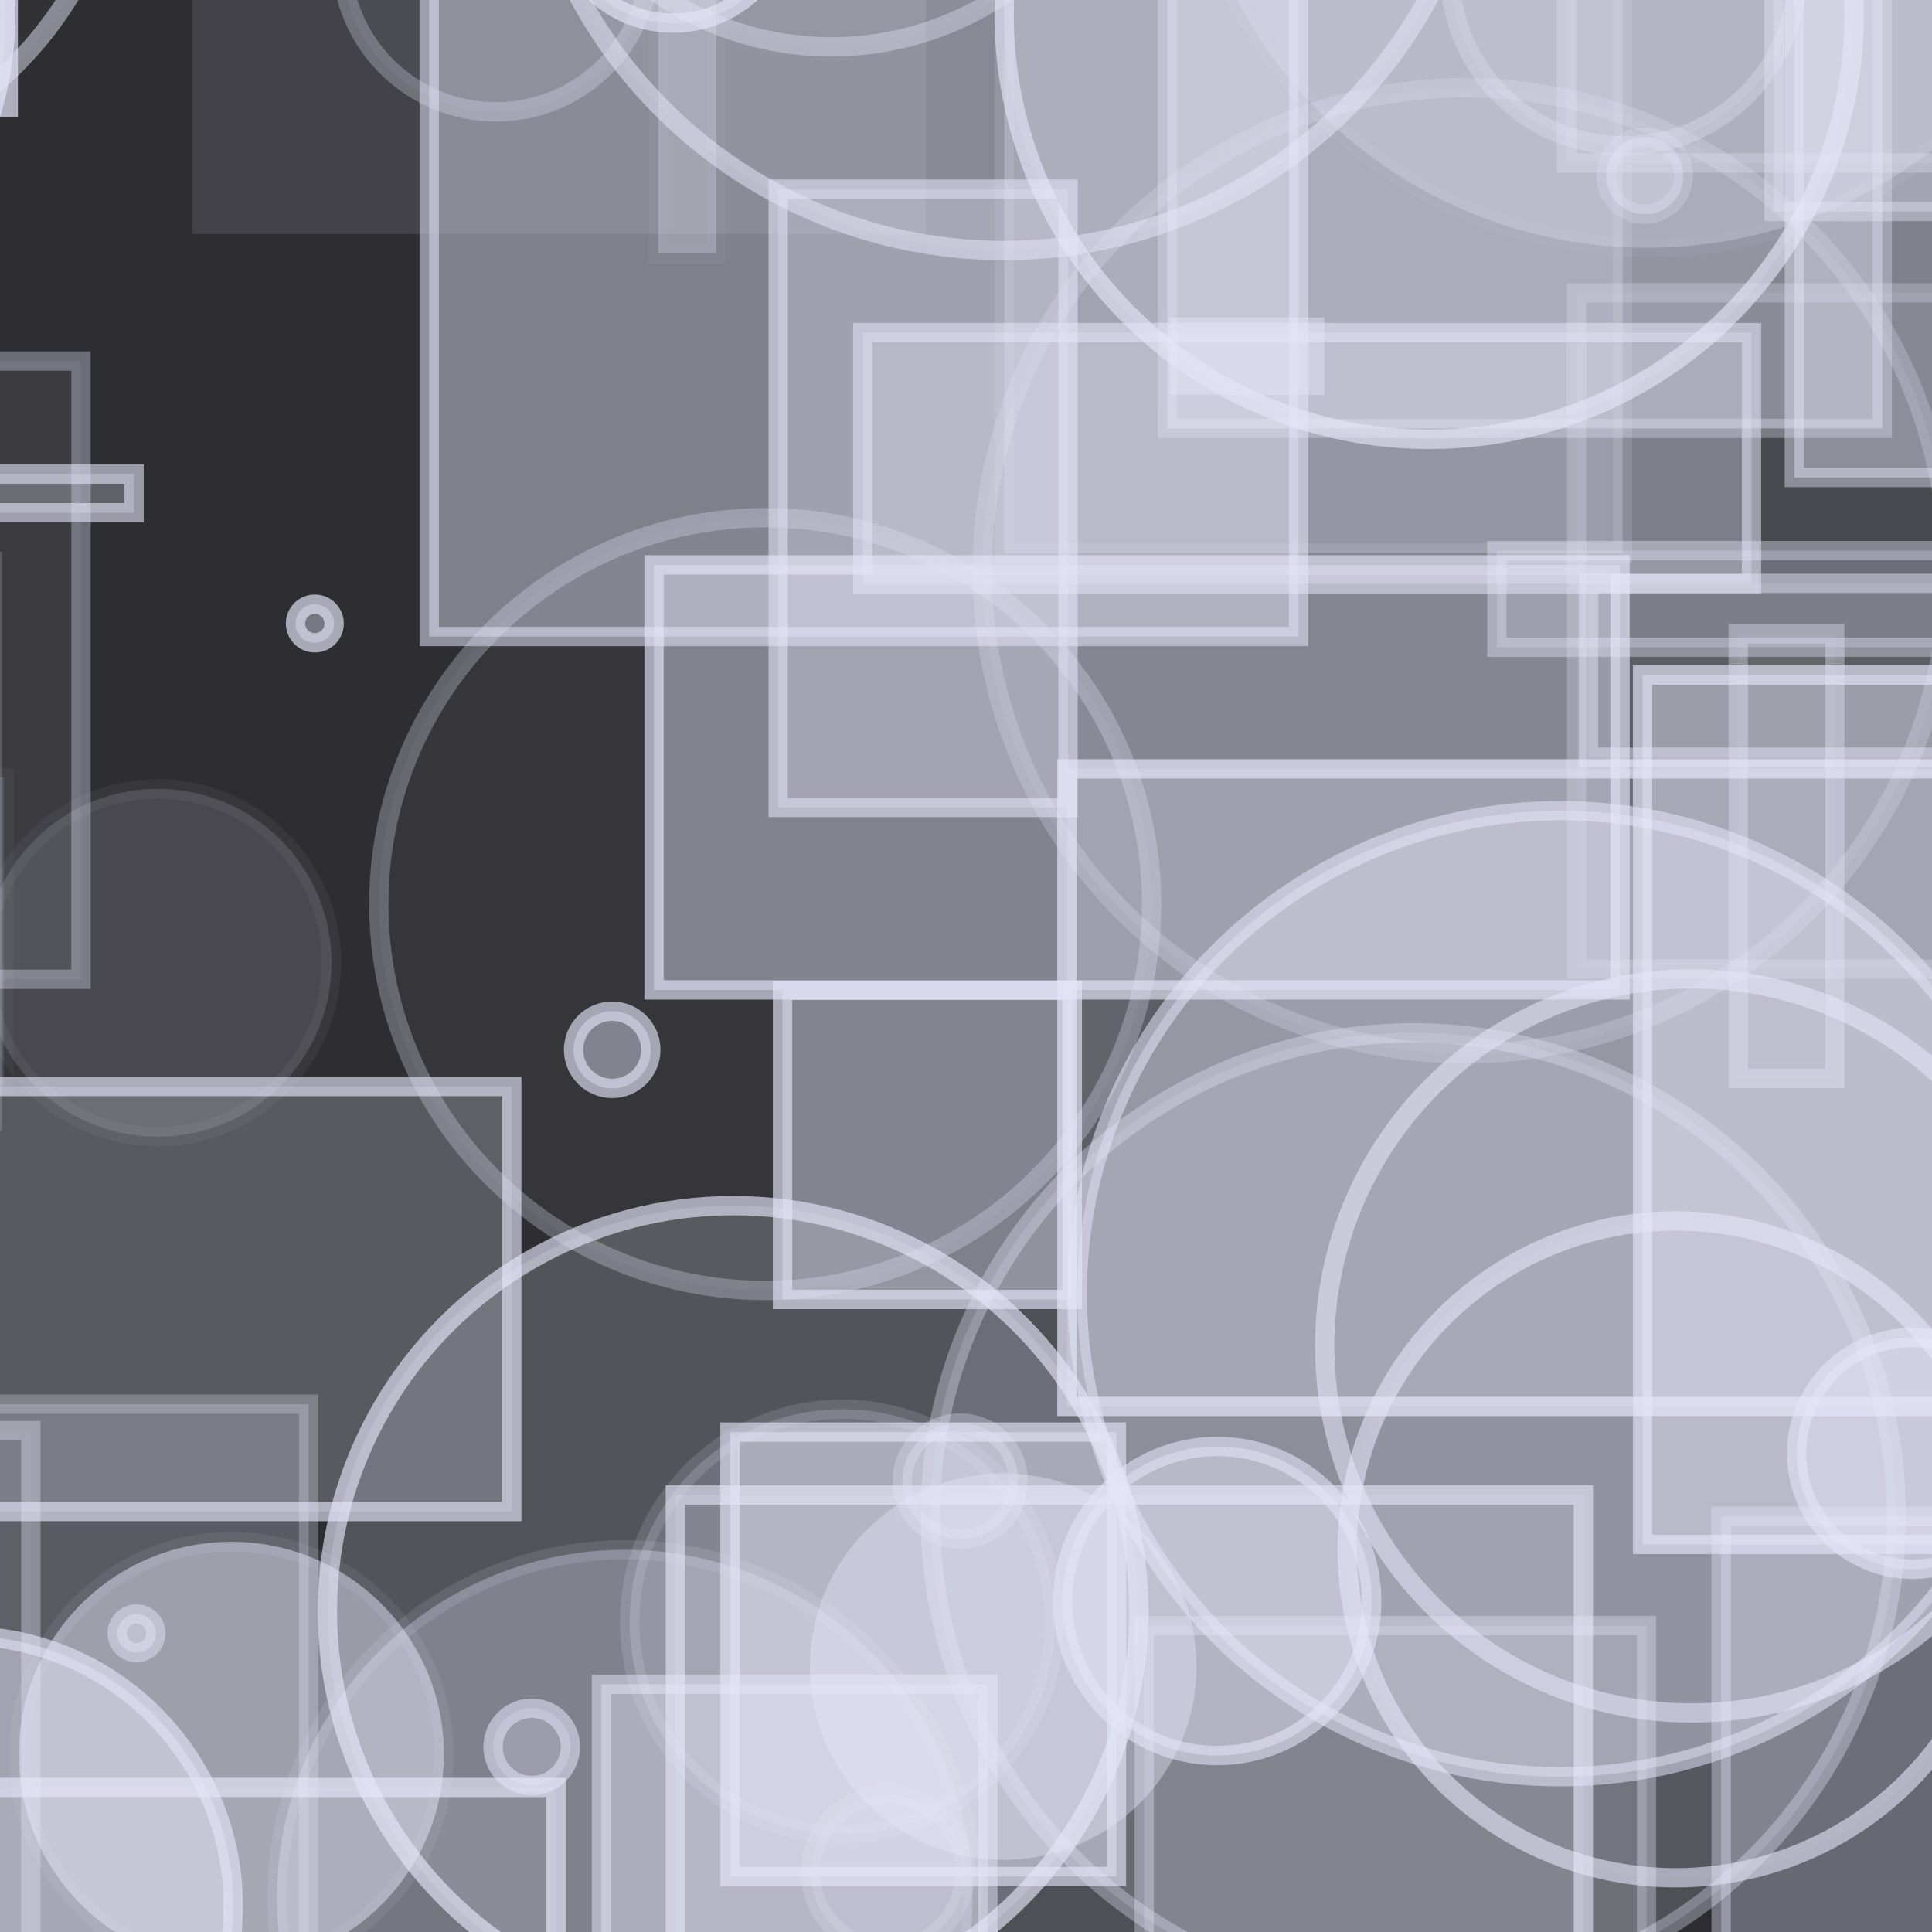 <?xml version="1.0" encoding="UTF-8" ?>
<!DOCTYPE svg PUBLIC "-//W3C//DTD SVG 1.1//EN" "http://www.w3.org/Graphics/SVG/1.1/DTD/svg11.dtd">
<svg width="100" height="100" xmlns="http://www.w3.org/2000/svg" version="1.1">
  <rect x="0" y="0" width="100" height="100" fill="black"/>
  <rect x="0" y="0" width="100" height="100" fill="rgb(230, 230, 250)" fill-opacity="0.2"/>
  <rect x="-17.908" y="6.422" width="15" height="48" stroke="rgb(230, 230, 250)" fill="rgb(230, 230, 250)" fill-opacity="0.41" stroke-opacity="0.1"/>
  <rect x="40.28" y="9.792" width="15" height="32" stroke="rgb(230, 230, 250)" fill="rgb(230, 230, 250)" fill-opacity="0.32" stroke-opacity="0.55"/>
  <circle cx="85.262" cy="-11.177" r="24" stroke="rgb(230, 230, 250)" fill="rgb(230, 230, 250)" fill-opacity="0.28" stroke-opacity="0.05"/>
  <rect x="-36.997" y="60.972" width="9" height="24" stroke="rgb(230, 230, 250)" fill="rgb(230, 230, 250)" fill-opacity="0.34" stroke-opacity="0.37"/>
  <rect x="-33.027" y="72.681" width="49" height="50" stroke="rgb(230, 230, 250)" fill="rgb(230, 230, 250)" fill-opacity="0.24" stroke-opacity="0.28"/>
  <rect x="49.045" y="-34.757" width="43" height="4" stroke="rgb(230, 230, 250)" fill="rgb(230, 230, 250)" fill-opacity="0.26" stroke-opacity="0.7"/>
  <rect x="-15.403" y="74.053" width="17" height="44" stroke="rgb(230, 230, 250)" fill="rgb(230, 230, 250)" fill-opacity="0.04" stroke-opacity="0.36"/>
  <rect x="77.478" y="28.499" width="36" height="5" stroke="rgb(230, 230, 250)" fill="rgb(230, 230, 250)" fill-opacity="0.24" stroke-opacity="0.39"/>
  <rect x="16.808" y="-42.175" width="49" height="35" stroke="rgb(230, 230, 250)" fill="rgb(230, 230, 250)" fill-opacity="0.03" stroke-opacity="0.31"/>
  <circle cx="27.521" cy="90.419" r="2" stroke="rgb(230, 230, 250)" fill="rgb(230, 230, 250)" fill-opacity="0.26" stroke-opacity="0.55"/>
  <circle cx="51.927" cy="86.263" r="10" stroke="rgb(230, 230, 250)" fill="rgb(230, 230, 250)" fill-opacity="0.41" stroke-opacity="0.0"/>
  <rect x="34.073" y="-1.884" width="3" height="15" stroke="rgb(230, 230, 250)" fill="rgb(230, 230, 250)" fill-opacity="0.27" stroke-opacity="0.04"/>
  <rect x="30.104" y="-23.58" width="13" height="19" stroke="rgb(230, 230, 250)" fill="rgb(230, 230, 250)" fill-opacity="0.08" stroke-opacity="0.51"/>
  <rect x="89.086" y="78.485" width="32" height="45" stroke="rgb(230, 230, 250)" fill="rgb(230, 230, 250)" fill-opacity="0.32" stroke-opacity="0.38"/>
  <circle cx="32.336" cy="98.215" r="18" stroke="rgb(230, 230, 250)" fill="rgb(230, 230, 250)" fill-opacity="0.32" stroke-opacity="0.12"/>
  <circle cx="45.961" cy="96.899" r="4" stroke="rgb(230, 230, 250)" fill="rgb(230, 230, 250)" fill-opacity="0.17" stroke-opacity="0.21"/>
  <rect x="92.873" y="-9.288" width="33" height="34" stroke="rgb(230, 230, 250)" fill="rgb(230, 230, 250)" fill-opacity="0.45" stroke-opacity="0.44"/>
  <circle cx="34.84" cy="-4.805" r="6" stroke="rgb(230, 230, 250)" fill="rgb(230, 230, 250)" fill-opacity="0.37" stroke-opacity="0.65"/>
  <rect x="-25.394" y="29.051" width="25" height="29" stroke="rgb(230, 230, 250)" fill="rgb(230, 230, 250)" fill-opacity="0.5" stroke-opacity="0.19"/>
  <circle cx="-3.81" cy="-30.794" r="12" stroke="rgb(230, 230, 250)" fill="rgb(230, 230, 250)" fill-opacity="0.14" stroke-opacity="0.63"/>
  <circle cx="51.969" cy="-12.035" r="25" stroke="rgb(230, 230, 250)" fill="rgb(230, 230, 250)" fill-opacity="0.09" stroke-opacity="0.53"/>
  <circle cx="85.132" cy="9.091" r="2" stroke="rgb(230, 230, 250)" fill="rgb(230, 230, 250)" fill-opacity="0.4" stroke-opacity="0.24"/>
  <circle cx="-20.787" cy="-32.756" r="12" stroke="rgb(230, 230, 250)" fill="rgb(230, 230, 250)" fill-opacity="0.37" stroke-opacity="0.32"/>
  <circle cx="75.839" cy="29.543" r="25" stroke="rgb(230, 230, 250)" fill="rgb(230, 230, 250)" fill-opacity="0.07" stroke-opacity="0.24"/>
  <rect x="31.132" y="87.176" width="20" height="14" stroke="rgb(230, 230, 250)" fill="rgb(230, 230, 250)" fill-opacity="0.43" stroke-opacity="0.49"/>
  <rect x="34.956" y="77.382" width="47" height="28" stroke="rgb(230, 230, 250)" fill="rgb(230, 230, 250)" fill-opacity="0.18" stroke-opacity="0.62"/>
  <circle cx="98.996" cy="75.226" r="6" stroke="rgb(230, 230, 250)" fill="rgb(230, 230, 250)" fill-opacity="0.47" stroke-opacity="0.58"/>
  <circle cx="-36.391" cy="68.741" r="22" stroke="rgb(230, 230, 250)" fill="rgb(230, 230, 250)" fill-opacity="0.45" stroke-opacity="0.53"/>
  <rect x="-45.716" y="-41.292" width="16" height="25" stroke="rgb(230, 230, 250)" fill="rgb(230, 230, 250)" fill-opacity="0.45" stroke-opacity="0.67"/>
  <rect x="37.785" y="74.126" width="20" height="23" stroke="rgb(230, 230, 250)" fill="rgb(230, 230, 250)" fill-opacity="0.49" stroke-opacity="0.62"/>
  <rect x="44.658" y="17.216" width="46" height="13" stroke="rgb(230, 230, 250)" fill="rgb(230, 230, 250)" fill-opacity="0.35" stroke-opacity="0.54"/>
  <circle cx="-20.793" cy="-28.229" r="22" stroke="rgb(230, 230, 250)" fill="rgb(230, 230, 250)" fill-opacity="0.19" stroke-opacity="0.58"/>
  <rect x="-44.84" y="41.902" width="44" height="47" stroke="rgb(230, 230, 250)" fill="rgb(230, 230, 250)" fill-opacity="0.29" stroke-opacity="0.36"/>
  <rect x="-3.51" y="56.238" width="30" height="22" stroke="rgb(230, 230, 250)" fill="rgb(230, 230, 250)" fill-opacity="0.23" stroke-opacity="0.63"/>
  <rect x="-43.275" y="42.119" width="37" height="43" stroke="rgb(230, 230, 250)" fill="rgb(230, 230, 250)" fill-opacity="0.26" stroke-opacity="0.32"/>
  <circle cx="49.703" cy="76.659" r="3" stroke="rgb(230, 230, 250)" fill="rgb(230, 230, 250)" fill-opacity="0.34" stroke-opacity="0.31"/>
  <rect x="51.981" y="-7.378" width="32" height="36" stroke="rgb(230, 230, 250)" fill="rgb(230, 230, 250)" fill-opacity="0.28" stroke-opacity="0.13"/>
  <circle cx="55.778" cy="-15.009" r="7" stroke="rgb(230, 230, 250)" fill="rgb(230, 230, 250)" fill-opacity="0.47" stroke-opacity="0.21"/>
  <circle cx="-23.288" cy="40.891" r="6" stroke="rgb(230, 230, 250)" fill="rgb(230, 230, 250)" fill-opacity="0.08" stroke-opacity="0.38"/>
  <circle cx="89.023" cy="-40.111" r="22" stroke="rgb(230, 230, 250)" fill="rgb(230, 230, 250)" fill-opacity="0.0" stroke-opacity="0.47"/>
  <rect x="33.854" y="29.239" width="50" height="22" stroke="rgb(230, 230, 250)" fill="rgb(230, 230, 250)" fill-opacity="0.44" stroke-opacity="0.64"/>
  <rect x="-29.808" y="18.687" width="34" height="32" stroke="rgb(230, 230, 250)" fill="rgb(230, 230, 250)" fill-opacity="0.07" stroke-opacity="0.34"/>
  <circle cx="-22.99" cy="41.249" r="1" stroke="rgb(230, 230, 250)" fill="rgb(230, 230, 250)" fill-opacity="0.24" stroke-opacity="0.69"/>
  <rect x="60.545" y="16.438" width="8" height="4" stroke="rgb(230, 230, 250)" fill="rgb(230, 230, 250)" fill-opacity="0.44" stroke-opacity="0.02"/>
  <circle cx="8.161" cy="49.834" r="9" stroke="rgb(230, 230, 250)" fill="rgb(230, 230, 250)" fill-opacity="0.14" stroke-opacity="0.05"/>
  <rect x="-21.223" y="92.518" width="50" height="9" stroke="rgb(230, 230, 250)" fill="rgb(230, 230, 250)" fill-opacity="0.11" stroke-opacity="0.65"/>
  <circle cx="25.669" cy="-2.213" r="8" stroke="rgb(230, 230, 250)" fill="rgb(230, 230, 250)" fill-opacity="0.06" stroke-opacity="0.29"/>
  <rect x="5.89" y="-42.264" width="48" height="36" stroke="rgb(230, 230, 250)" fill="rgb(230, 230, 250)" fill-opacity="0.42" stroke-opacity="0.23"/>
  <circle cx="73.973" cy="0.742" r="22" stroke="rgb(230, 230, 250)" fill="rgb(230, 230, 250)" fill-opacity="0.16" stroke-opacity="0.62"/>
  <circle cx="43.025" cy="-13.576" r="16" stroke="rgb(230, 230, 250)" fill="rgb(230, 230, 250)" fill-opacity="0.04" stroke-opacity="0.38"/>
  <circle cx="-39.944" cy="21.274" r="25" stroke="rgb(230, 230, 250)" fill="rgb(230, 230, 250)" fill-opacity="0.32" stroke-opacity="0.37"/>
  <circle cx="-41.596" cy="-37.713" r="10" stroke="rgb(230, 230, 250)" fill="rgb(230, 230, 250)" fill-opacity="0.13" stroke-opacity="0.44"/>
  <circle cx="7.064" cy="84.539" r="1" stroke="rgb(230, 230, 250)" fill="rgb(230, 230, 250)" fill-opacity="0.45" stroke-opacity="0.46"/>
  <circle cx="37.947" cy="83.403" r="21" stroke="rgb(230, 230, 250)" fill="rgb(230, 230, 250)" fill-opacity="0.2" stroke-opacity="0.64"/>
  <circle cx="16.296" cy="32.272" r="1" stroke="rgb(230, 230, 250)" fill="rgb(230, 230, 250)" fill-opacity="0.4" stroke-opacity="0.66"/>
  <circle cx="63" cy="82.867" r="8" stroke="rgb(230, 230, 250)" fill="rgb(230, 230, 250)" fill-opacity="0.49" stroke-opacity="0.58"/>
  <rect x="85.018" y="34.94" width="49" height="45" stroke="rgb(230, 230, 250)" fill="rgb(230, 230, 250)" fill-opacity="0.47" stroke-opacity="0.65"/>
  <rect x="-42.037" y="-16.009" width="23" height="15" stroke="rgb(230, 230, 250)" fill="rgb(230, 230, 250)" fill-opacity="0.1" stroke-opacity="0.01"/>
  <circle cx="80.759" cy="66.961" r="25" stroke="rgb(230, 230, 250)" fill="rgb(230, 230, 250)" fill-opacity="0.42" stroke-opacity="0.53"/>
  <circle cx="-21.465" cy="94.422" r="14" stroke="rgb(230, 230, 250)" fill="rgb(230, 230, 250)" fill-opacity="0.02" stroke-opacity="0.2"/>
  <rect x="81.081" y="-8.565" width="43" height="17" stroke="rgb(230, 230, 250)" fill="rgb(230, 230, 250)" fill-opacity="0.13" stroke-opacity="0.3"/>
  <circle cx="-23.938" cy="29.379" r="16" stroke="rgb(230, 230, 250)" fill="rgb(230, 230, 250)" fill-opacity="0.11" stroke-opacity="0.24"/>
  <rect x="-13.823" y="20.183" width="3" height="3" stroke="rgb(230, 230, 250)" fill="rgb(230, 230, 250)" fill-opacity="0.01" stroke-opacity="0.0"/>
  <circle cx="87.567" cy="69.663" r="19" stroke="rgb(230, 230, 250)" fill="rgb(230, 230, 250)" fill-opacity="0.0" stroke-opacity="0.56"/>
  <circle cx="86.73" cy="80.195" r="17" stroke="rgb(230, 230, 250)" fill="rgb(230, 230, 250)" fill-opacity="0.05" stroke-opacity="0.59"/>
  <rect x="-4.13" y="-44.484" width="44" height="27" stroke="rgb(230, 230, 250)" fill="rgb(230, 230, 250)" fill-opacity="0.33" stroke-opacity="0.46"/>
  <rect x="40.503" y="51.26" width="15" height="16" stroke="rgb(230, 230, 250)" fill="rgb(230, 230, 250)" fill-opacity="0.45" stroke-opacity="0.64"/>
  <rect x="-42.71" y="-35.938" width="24" height="2" stroke="rgb(230, 230, 250)" fill="rgb(230, 230, 250)" fill-opacity="0.32" stroke-opacity="0.3"/>
  <rect x="22.215" y="-16.054" width="45" height="49" stroke="rgb(230, 230, 250)" fill="rgb(230, 230, 250)" fill-opacity="0.45" stroke-opacity="0.53"/>
  <circle cx="73.154" cy="78.459" r="25" stroke="rgb(230, 230, 250)" fill="rgb(230, 230, 250)" fill-opacity="0.18" stroke-opacity="0.35"/>
  <rect x="24.388" y="-35.165" width="38" height="14" stroke="rgb(230, 230, 250)" fill="rgb(230, 230, 250)" fill-opacity="0.45" stroke-opacity="0.61"/>
  <circle cx="-16.714" cy="0.877" r="17" stroke="rgb(230, 230, 250)" fill="rgb(230, 230, 250)" fill-opacity="0.3" stroke-opacity="0.69"/>
  <rect x="-42.217" y="31.007" width="18" height="48" stroke="rgb(230, 230, 250)" fill="rgb(230, 230, 250)" fill-opacity="0.18" stroke-opacity="0.53"/>
  <circle cx="-12.62" cy="-10.104" r="19" stroke="rgb(230, 230, 250)" fill="rgb(230, 230, 250)" fill-opacity="0.02" stroke-opacity="0.49"/>
  <rect x="-42.013" y="-17.451" width="0" height="11" stroke="rgb(230, 230, 250)" fill="rgb(230, 230, 250)" fill-opacity="0.39" stroke-opacity="0.31"/>
  <rect x="9.93" y="-18.884" width="38" height="31" stroke="rgb(230, 230, 250)" fill="rgb(230, 230, 250)" fill-opacity="0.11" stroke-opacity="0.0"/>
  <rect x="-48.792" y="40.234" width="49" height="16" stroke="rgb(230, 230, 250)" fill="rgb(230, 230, 250)" fill-opacity="0.12" stroke-opacity="0.04"/>
  <circle cx="-39.521" cy="-21.627" r="14" stroke="rgb(230, 230, 250)" fill="rgb(230, 230, 250)" fill-opacity="0.4" stroke-opacity="0.3"/>
  <rect x="-9.664" y="-7.976" width="8" height="42" stroke="rgb(230, 230, 250)" fill="rgb(230, 230, 250)" fill-opacity="0.2" stroke-opacity="0.26"/>
  <rect x="-22.062" y="24.54" width="29" height="2" stroke="rgb(230, 230, 250)" fill="rgb(230, 230, 250)" fill-opacity="0.28" stroke-opacity="0.59"/>
  <rect x="-49.481" y="37.349" width="16" height="18" stroke="rgb(230, 230, 250)" fill="rgb(230, 230, 250)" fill-opacity="0.41" stroke-opacity="0.61"/>
  <circle cx="31.687" cy="54.338" r="2" stroke="rgb(230, 230, 250)" fill="rgb(230, 230, 250)" fill-opacity="0.44" stroke-opacity="0.63"/>
  <rect x="81.603" y="15.156" width="45" height="35" stroke="rgb(230, 230, 250)" fill="rgb(230, 230, 250)" fill-opacity="0.08" stroke-opacity="0.27"/>
  <circle cx="11.976" cy="90.802" r="11" stroke="rgb(230, 230, 250)" fill="rgb(230, 230, 250)" fill-opacity="0.49" stroke-opacity="0.08"/>
  <rect x="-0.573" y="-20.425" width="1" height="26" stroke="rgb(230, 230, 250)" fill="rgb(230, 230, 250)" fill-opacity="0.02" stroke-opacity="0.7"/>
  <circle cx="-28.77" cy="56.353" r="11" stroke="rgb(230, 230, 250)" fill="rgb(230, 230, 250)" fill-opacity="0.04" stroke-opacity="0.13"/>
  <circle cx="17.737" cy="-39.583" r="10" stroke="rgb(230, 230, 250)" fill="rgb(230, 230, 250)" fill-opacity="0.0" stroke-opacity="0.28"/>
  <rect x="82.223" y="30.192" width="43" height="9" stroke="rgb(230, 230, 250)" fill="rgb(230, 230, 250)" fill-opacity="0.13" stroke-opacity="0.47"/>
  <rect x="59.223" y="84.145" width="26" height="43" stroke="rgb(230, 230, 250)" fill="rgb(230, 230, 250)" fill-opacity="0.21" stroke-opacity="0.36"/>
  <rect x="89.972" y="32.812" width="5" height="23" stroke="rgb(230, 230, 250)" fill="rgb(230, 230, 250)" fill-opacity="0.05" stroke-opacity="0.38"/>
  <circle cx="39.608" cy="46.795" r="20" stroke="rgb(230, 230, 250)" fill="rgb(230, 230, 250)" fill-opacity="0.04" stroke-opacity="0.29"/>
  <circle cx="-1.928" cy="98.662" r="14" stroke="rgb(230, 230, 250)" fill="rgb(230, 230, 250)" fill-opacity="0.5" stroke-opacity="0.61"/>
  <circle cx="43.59" cy="83.942" r="11" stroke="rgb(230, 230, 250)" fill="rgb(230, 230, 250)" fill-opacity="0.2" stroke-opacity="0.14"/>
  <rect x="41.164" y="-22.584" width="4" height="20" stroke="rgb(230, 230, 250)" fill="rgb(230, 230, 250)" fill-opacity="0.2" stroke-opacity="0.19"/>
  <rect x="55.225" y="39.798" width="48" height="33" stroke="rgb(230, 230, 250)" fill="rgb(230, 230, 250)" fill-opacity="0.26" stroke-opacity="0.7"/>
  <circle cx="-23.64" cy="-4.639" r="5" stroke="rgb(230, 230, 250)" fill="rgb(230, 230, 250)" fill-opacity="0.03" stroke-opacity="0.09"/>
  <circle cx="84.048" cy="-1.454" r="9" stroke="rgb(230, 230, 250)" fill="rgb(230, 230, 250)" fill-opacity="0.11" stroke-opacity="0.31"/>
  <rect x="91.823" y="-38.053" width="38" height="49" stroke="rgb(230, 230, 250)" fill="rgb(230, 230, 250)" fill-opacity="0.35" stroke-opacity="0.4"/>
  <rect x="-36.389" y="-43.267" width="28" height="33" stroke="rgb(230, 230, 250)" fill="rgb(230, 230, 250)" fill-opacity="0.02" stroke-opacity="0.17"/>
  <rect x="60.427" y="-24.826" width="37" height="47" stroke="rgb(230, 230, 250)" fill="rgb(230, 230, 250)" fill-opacity="0.43" stroke-opacity="0.33"/>
  <rect x="59.851" y="-40.314" width="18" height="29" stroke="rgb(230, 230, 250)" fill="rgb(230, 230, 250)" fill-opacity="0.15" stroke-opacity="0.02"/>
</svg>
